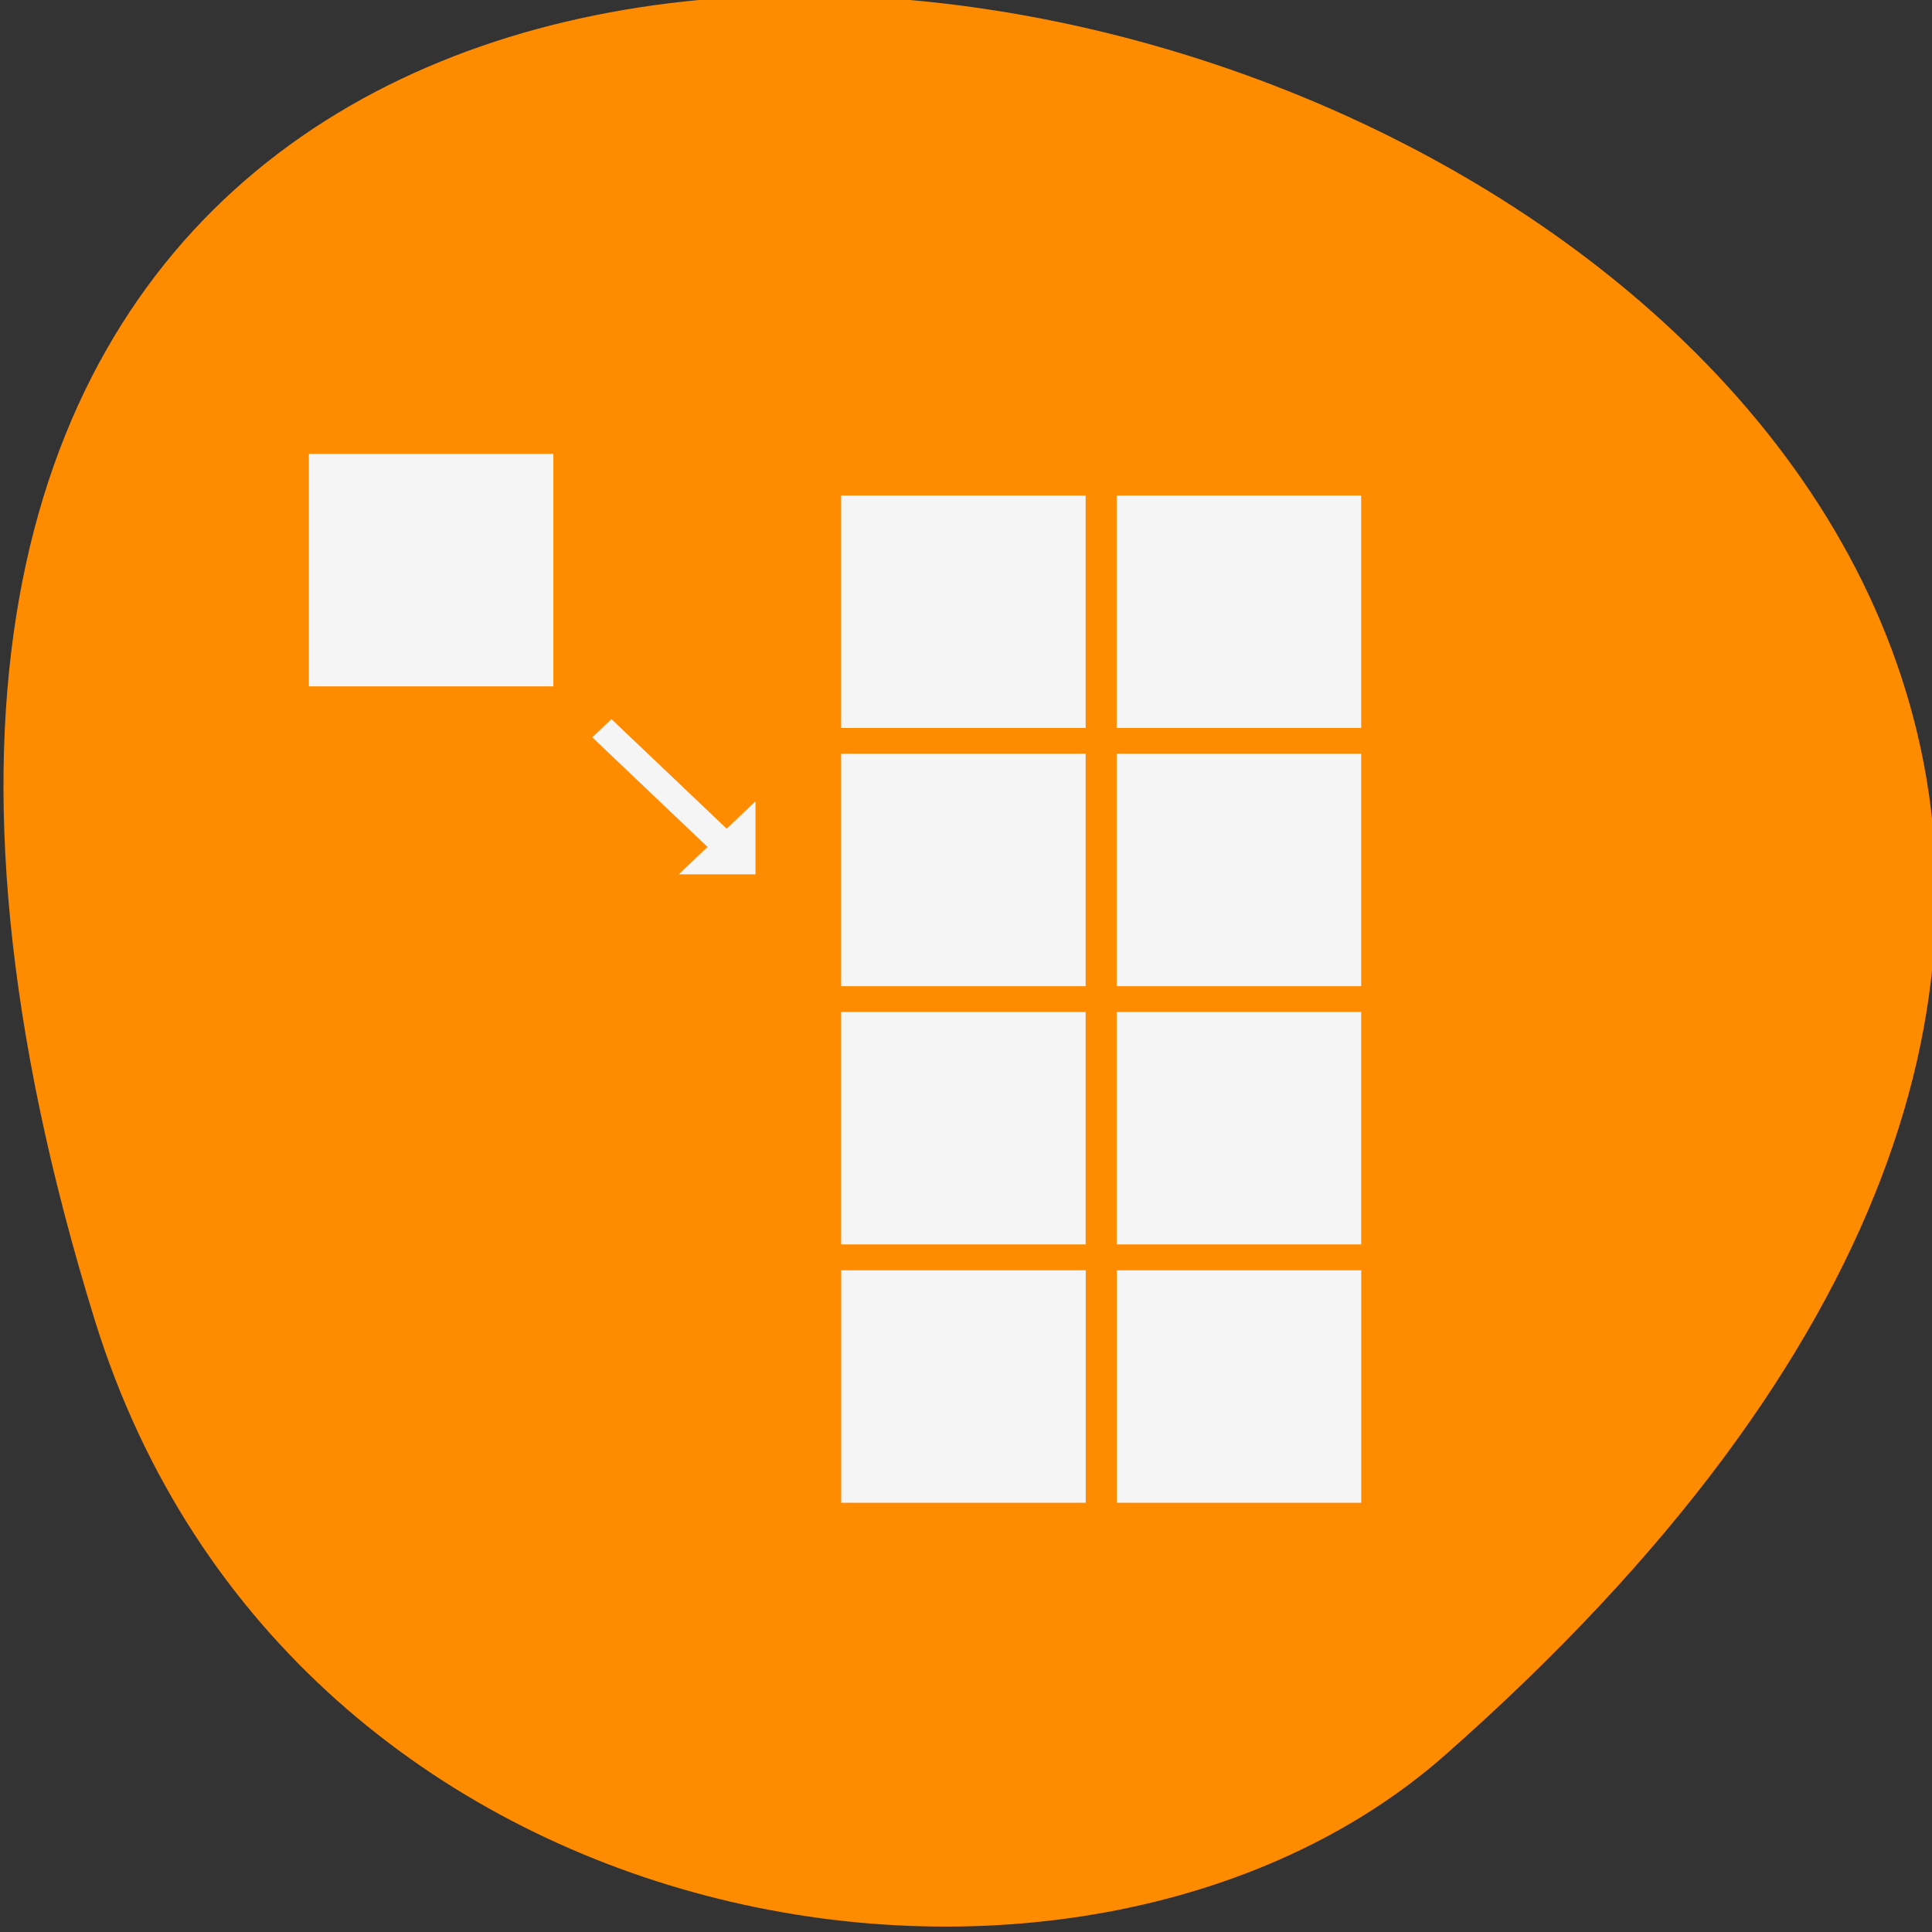 <svg xmlns="http://www.w3.org/2000/svg" viewBox="0 0 256 256"><rect x="0" y="0" width="256" height="256" fill="#333333" stroke="none"/><g color="#000" fill="#ff8c00"><path d="m -1363.8 1650.47 c 92.76 -229.28 -405.65 -114.61 -172.57 42.475 46.699 31.473 147.56 19.349 172.57 -42.475 z" transform="matrix(-1.037 0 0 1.357 -1401.71 -2064.79)"/></g><path d="m 111.46 168.32 h 32.402 v 30.803 h -32.402 m 36.508 -30.803 h 32.402 v 30.803 h -32.402 m -69.49 -101.42 l 15.269 14.523 l -3.82 3.631 h 10.179 v -9.682 l -3.82 3.631 l -15.269 -14.523 m 30.435 38.807 h 32.402 v 30.803 h -32.402 m 36.508 -30.803 h 32.402 v 30.803 h -32.402 m -36.508 -65.02 h 32.402 v 30.803 h -32.402 m 36.508 -30.803 h 32.402 v 30.803 h -32.402 m -36.508 -65.02 h 32.402 v 30.803 h -32.402 m 36.508 -30.803 h 32.402 v 30.803 h -32.402 m -107.04 -36.32 h 32.402 v 30.803 h -32.402" fill="#f5f5f5"/></svg>